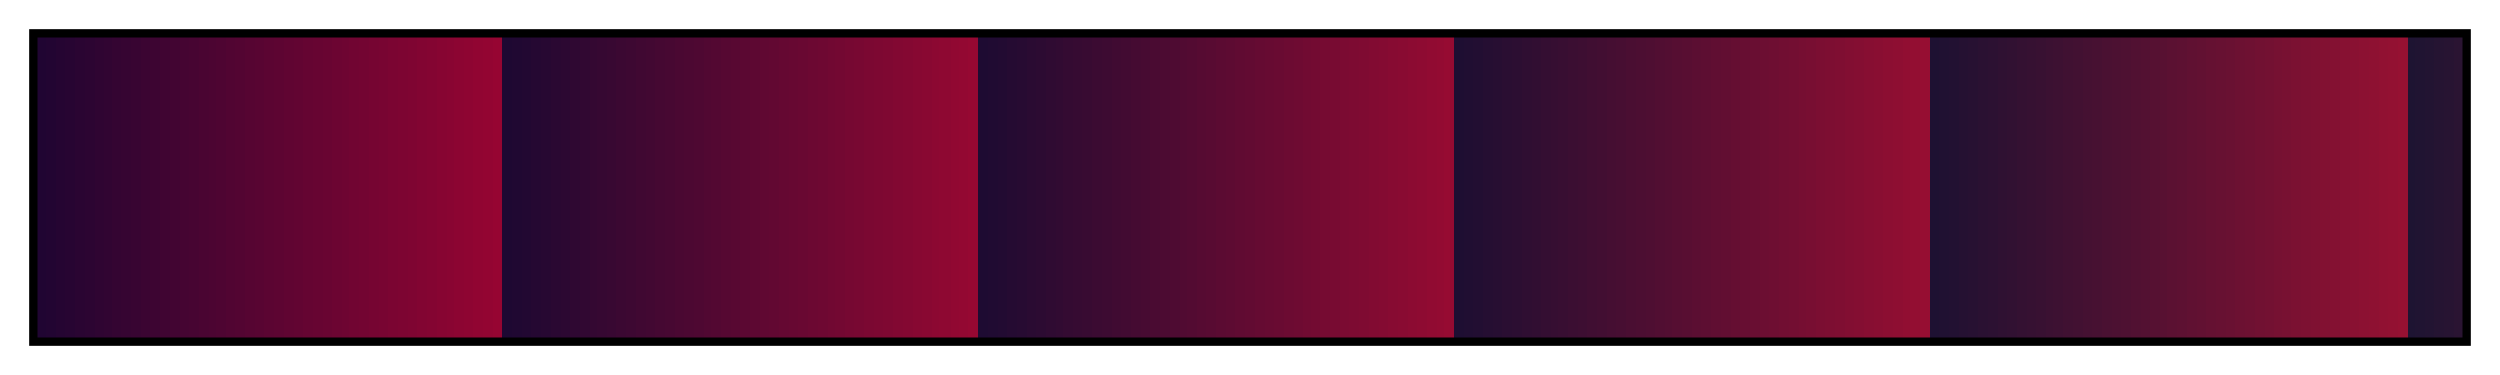<svg height="45" viewBox="0 0 300 45" width="300" xmlns="http://www.w3.org/2000/svg" xmlns:xlink="http://www.w3.org/1999/xlink"><linearGradient id="a" gradientUnits="objectBoundingBox" spreadMethod="pad" x1="0%" x2="100%" y1="0%" y2="0%"><stop offset="0" stop-color="#200532"/><stop offset=".004" stop-color="#200532"/><stop offset=".004" stop-color="#220532"/><stop offset=".008" stop-color="#220532"/><stop offset=".008" stop-color="#250532"/><stop offset=".012" stop-color="#250532"/><stop offset=".012" stop-color="#270532"/><stop offset=".016" stop-color="#270532"/><stop offset=".016" stop-color="#2a0532"/><stop offset=".02" stop-color="#2a0532"/><stop offset=".02" stop-color="#2c0532"/><stop offset=".024" stop-color="#2c0532"/><stop offset=".024" stop-color="#2f0532"/><stop offset=".028" stop-color="#2f0532"/><stop offset=".028" stop-color="#310532"/><stop offset=".031" stop-color="#310532"/><stop offset=".031" stop-color="#340532"/><stop offset=".035" stop-color="#340532"/><stop offset=".035" stop-color="#360532"/><stop offset=".039" stop-color="#360532"/><stop offset=".039" stop-color="#380532"/><stop offset=".043" stop-color="#380532"/><stop offset=".043" stop-color="#3b0532"/><stop offset=".047" stop-color="#3b0532"/><stop offset=".047" stop-color="#3d0532"/><stop offset=".051" stop-color="#3d0532"/><stop offset=".051" stop-color="#400532"/><stop offset=".055" stop-color="#400532"/><stop offset=".055" stop-color="#420532"/><stop offset=".059" stop-color="#420532"/><stop offset=".059" stop-color="#450532"/><stop offset=".063" stop-color="#450532"/><stop offset=".063" stop-color="#470532"/><stop offset=".067" stop-color="#470532"/><stop offset=".067" stop-color="#4a0532"/><stop offset=".071" stop-color="#4a0532"/><stop offset=".071" stop-color="#4c0532"/><stop offset=".074" stop-color="#4c0532"/><stop offset=".074" stop-color="#4e0532"/><stop offset=".078" stop-color="#4e0532"/><stop offset=".078" stop-color="#510532"/><stop offset=".082" stop-color="#510532"/><stop offset=".082" stop-color="#530532"/><stop offset=".086" stop-color="#530532"/><stop offset=".086" stop-color="#560532"/><stop offset=".09" stop-color="#560532"/><stop offset=".09" stop-color="#580532"/><stop offset=".094" stop-color="#580532"/><stop offset=".094" stop-color="#5b0532"/><stop offset=".098" stop-color="#5b0532"/><stop offset=".098" stop-color="#5d0532"/><stop offset=".102" stop-color="#5d0532"/><stop offset=".102" stop-color="#600532"/><stop offset=".106" stop-color="#600532"/><stop offset=".106" stop-color="#620532"/><stop offset=".11" stop-color="#620532"/><stop offset=".11" stop-color="#650532"/><stop offset=".114" stop-color="#650532"/><stop offset=".114" stop-color="#670532"/><stop offset=".118" stop-color="#670532"/><stop offset=".118" stop-color="#690532"/><stop offset=".122" stop-color="#690532"/><stop offset=".122" stop-color="#6c0532"/><stop offset=".126" stop-color="#6c0532"/><stop offset=".126" stop-color="#6e0532"/><stop offset=".129" stop-color="#6e0532"/><stop offset=".129" stop-color="#710532"/><stop offset=".133" stop-color="#710532"/><stop offset=".133" stop-color="#730532"/><stop offset=".137" stop-color="#730532"/><stop offset=".137" stop-color="#760532"/><stop offset=".141" stop-color="#760532"/><stop offset=".141" stop-color="#780532"/><stop offset=".145" stop-color="#780532"/><stop offset=".145" stop-color="#7b0532"/><stop offset=".149" stop-color="#7b0532"/><stop offset=".149" stop-color="#7d0532"/><stop offset=".153" stop-color="#7d0532"/><stop offset=".153" stop-color="#7f0532"/><stop offset=".157" stop-color="#7f0532"/><stop offset=".157" stop-color="#820532"/><stop offset=".161" stop-color="#820532"/><stop offset=".161" stop-color="#840532"/><stop offset=".165" stop-color="#840532"/><stop offset=".165" stop-color="#870532"/><stop offset=".169" stop-color="#870532"/><stop offset=".169" stop-color="#890532"/><stop offset=".172" stop-color="#890532"/><stop offset=".172" stop-color="#8c0532"/><stop offset=".176" stop-color="#8c0532"/><stop offset=".176" stop-color="#8e0532"/><stop offset=".18" stop-color="#8e0532"/><stop offset=".18" stop-color="#910532"/><stop offset=".184" stop-color="#910532"/><stop offset=".184" stop-color="#930532"/><stop offset=".188" stop-color="#930532"/><stop offset=".188" stop-color="#960532"/><stop offset=".192" stop-color="#960532"/><stop offset=".192" stop-color="#1e0832"/><stop offset=".196" stop-color="#1e0832"/><stop offset=".196" stop-color="#200832"/><stop offset=".2" stop-color="#200832"/><stop offset=".2" stop-color="#220832"/><stop offset=".204" stop-color="#220832"/><stop offset=".204" stop-color="#250832"/><stop offset=".208" stop-color="#250832"/><stop offset=".208" stop-color="#270832"/><stop offset=".212" stop-color="#270832"/><stop offset=".212" stop-color="#2a0832"/><stop offset=".216" stop-color="#2a0832"/><stop offset=".216" stop-color="#2c0832"/><stop offset=".22" stop-color="#2c0832"/><stop offset=".22" stop-color="#2f0832"/><stop offset=".224" stop-color="#2f0832"/><stop offset=".224" stop-color="#310832"/><stop offset=".228" stop-color="#310832"/><stop offset=".228" stop-color="#340832"/><stop offset=".231" stop-color="#340832"/><stop offset=".231" stop-color="#360832"/><stop offset=".235" stop-color="#360832"/><stop offset=".235" stop-color="#380832"/><stop offset=".239" stop-color="#380832"/><stop offset=".239" stop-color="#3b0832"/><stop offset=".243" stop-color="#3b0832"/><stop offset=".243" stop-color="#3d0832"/><stop offset=".247" stop-color="#3d0832"/><stop offset=".247" stop-color="#400832"/><stop offset=".251" stop-color="#400832"/><stop offset=".251" stop-color="#420832"/><stop offset=".255" stop-color="#420832"/><stop offset=".255" stop-color="#450832"/><stop offset=".259" stop-color="#450832"/><stop offset=".259" stop-color="#470832"/><stop offset=".263" stop-color="#470832"/><stop offset=".263" stop-color="#4a0832"/><stop offset=".267" stop-color="#4a0832"/><stop offset=".267" stop-color="#4c0832"/><stop offset=".271" stop-color="#4c0832"/><stop offset=".271" stop-color="#4e0832"/><stop offset=".275" stop-color="#4e0832"/><stop offset=".275" stop-color="#510832"/><stop offset=".278" stop-color="#510832"/><stop offset=".278" stop-color="#530832"/><stop offset=".282" stop-color="#530832"/><stop offset=".282" stop-color="#560832"/><stop offset=".286" stop-color="#560832"/><stop offset=".286" stop-color="#580832"/><stop offset=".29" stop-color="#580832"/><stop offset=".29" stop-color="#5b0832"/><stop offset=".294" stop-color="#5b0832"/><stop offset=".294" stop-color="#5d0832"/><stop offset=".298" stop-color="#5d0832"/><stop offset=".298" stop-color="#600832"/><stop offset=".302" stop-color="#600832"/><stop offset=".302" stop-color="#620832"/><stop offset=".306" stop-color="#620832"/><stop offset=".306" stop-color="#650832"/><stop offset=".31" stop-color="#650832"/><stop offset=".31" stop-color="#670832"/><stop offset=".314" stop-color="#670832"/><stop offset=".314" stop-color="#690832"/><stop offset=".318" stop-color="#690832"/><stop offset=".318" stop-color="#6c0832"/><stop offset=".322" stop-color="#6c0832"/><stop offset=".322" stop-color="#6e0832"/><stop offset=".326" stop-color="#6e0832"/><stop offset=".326" stop-color="#710832"/><stop offset=".329" stop-color="#710832"/><stop offset=".329" stop-color="#730832"/><stop offset=".333" stop-color="#730832"/><stop offset=".333" stop-color="#760832"/><stop offset=".337" stop-color="#760832"/><stop offset=".337" stop-color="#780832"/><stop offset=".341" stop-color="#780832"/><stop offset=".341" stop-color="#7b0832"/><stop offset=".345" stop-color="#7b0832"/><stop offset=".345" stop-color="#7d0832"/><stop offset=".349" stop-color="#7d0832"/><stop offset=".349" stop-color="#7f0832"/><stop offset=".353" stop-color="#7f0832"/><stop offset=".353" stop-color="#820832"/><stop offset=".357" stop-color="#820832"/><stop offset=".357" stop-color="#840832"/><stop offset=".361" stop-color="#840832"/><stop offset=".361" stop-color="#870832"/><stop offset=".365" stop-color="#870832"/><stop offset=".365" stop-color="#890832"/><stop offset=".369" stop-color="#890832"/><stop offset=".369" stop-color="#8c0832"/><stop offset=".372" stop-color="#8c0832"/><stop offset=".372" stop-color="#8e0832"/><stop offset=".377" stop-color="#8e0832"/><stop offset=".377" stop-color="#910832"/><stop offset=".38" stop-color="#910832"/><stop offset=".38" stop-color="#930832"/><stop offset=".384" stop-color="#930832"/><stop offset=".384" stop-color="#960832"/><stop offset=".388" stop-color="#960832"/><stop offset=".388" stop-color="#1e0b32"/><stop offset=".392" stop-color="#1e0b32"/><stop offset=".392" stop-color="#200b32"/><stop offset=".396" stop-color="#200b32"/><stop offset=".396" stop-color="#220b32"/><stop offset=".4" stop-color="#220b32"/><stop offset=".4" stop-color="#250b32"/><stop offset=".404" stop-color="#250b32"/><stop offset=".404" stop-color="#270b32"/><stop offset=".408" stop-color="#270b32"/><stop offset=".408" stop-color="#2a0b32"/><stop offset=".412" stop-color="#2a0b32"/><stop offset=".412" stop-color="#2c0b32"/><stop offset=".416" stop-color="#2c0b32"/><stop offset=".416" stop-color="#2f0b32"/><stop offset=".42" stop-color="#2f0b32"/><stop offset=".42" stop-color="#310b32"/><stop offset=".423" stop-color="#310b32"/><stop offset=".423" stop-color="#340b32"/><stop offset=".427" stop-color="#340b32"/><stop offset=".427" stop-color="#360b32"/><stop offset=".431" stop-color="#360b32"/><stop offset=".431" stop-color="#380b32"/><stop offset=".435" stop-color="#380b32"/><stop offset=".435" stop-color="#3b0b32"/><stop offset=".439" stop-color="#3b0b32"/><stop offset=".439" stop-color="#3d0b32"/><stop offset=".443" stop-color="#3d0b32"/><stop offset=".443" stop-color="#400b32"/><stop offset=".447" stop-color="#400b32"/><stop offset=".447" stop-color="#420b32"/><stop offset=".451" stop-color="#420b32"/><stop offset=".451" stop-color="#450b32"/><stop offset=".455" stop-color="#450b32"/><stop offset=".455" stop-color="#470b32"/><stop offset=".459" stop-color="#470b32"/><stop offset=".459" stop-color="#4a0b32"/><stop offset=".463" stop-color="#4a0b32"/><stop offset=".463" stop-color="#4c0b32"/><stop offset=".467" stop-color="#4c0b32"/><stop offset=".467" stop-color="#4e0b32"/><stop offset=".471" stop-color="#4e0b32"/><stop offset=".471" stop-color="#510b32"/><stop offset=".474" stop-color="#510b32"/><stop offset=".474" stop-color="#530b32"/><stop offset=".478" stop-color="#530b32"/><stop offset=".478" stop-color="#560b32"/><stop offset=".482" stop-color="#560b32"/><stop offset=".482" stop-color="#580b32"/><stop offset=".486" stop-color="#580b32"/><stop offset=".486" stop-color="#5b0b32"/><stop offset=".49" stop-color="#5b0b32"/><stop offset=".49" stop-color="#5d0b32"/><stop offset=".494" stop-color="#5d0b32"/><stop offset=".494" stop-color="#600b32"/><stop offset=".498" stop-color="#600b32"/><stop offset=".498" stop-color="#620b32"/><stop offset=".502" stop-color="#620b32"/><stop offset=".502" stop-color="#650b32"/><stop offset=".506" stop-color="#650b32"/><stop offset=".506" stop-color="#670b32"/><stop offset=".51" stop-color="#670b32"/><stop offset=".51" stop-color="#690b32"/><stop offset=".514" stop-color="#690b32"/><stop offset=".514" stop-color="#6c0b32"/><stop offset=".518" stop-color="#6c0b32"/><stop offset=".518" stop-color="#6e0b32"/><stop offset=".522" stop-color="#6e0b32"/><stop offset=".522" stop-color="#710b32"/><stop offset=".525" stop-color="#710b32"/><stop offset=".525" stop-color="#730b32"/><stop offset=".529" stop-color="#730b32"/><stop offset=".529" stop-color="#760b32"/><stop offset=".533" stop-color="#760b32"/><stop offset=".533" stop-color="#780b32"/><stop offset=".537" stop-color="#780b32"/><stop offset=".537" stop-color="#7b0b32"/><stop offset=".541" stop-color="#7b0b32"/><stop offset=".541" stop-color="#7d0b32"/><stop offset=".545" stop-color="#7d0b32"/><stop offset=".545" stop-color="#7f0b32"/><stop offset=".549" stop-color="#7f0b32"/><stop offset=".549" stop-color="#820b32"/><stop offset=".553" stop-color="#820b32"/><stop offset=".553" stop-color="#840b32"/><stop offset=".557" stop-color="#840b32"/><stop offset=".557" stop-color="#870b32"/><stop offset=".561" stop-color="#870b32"/><stop offset=".561" stop-color="#890b32"/><stop offset=".565" stop-color="#890b32"/><stop offset=".565" stop-color="#8c0b32"/><stop offset=".569" stop-color="#8c0b32"/><stop offset=".569" stop-color="#8e0b32"/><stop offset=".573" stop-color="#8e0b32"/><stop offset=".573" stop-color="#910b32"/><stop offset=".577" stop-color="#910b32"/><stop offset=".577" stop-color="#930b32"/><stop offset=".58" stop-color="#930b32"/><stop offset=".58" stop-color="#960b32"/><stop offset=".584" stop-color="#960b32"/><stop offset=".584" stop-color="#1e0e32"/><stop offset=".588" stop-color="#1e0e32"/><stop offset=".588" stop-color="#200e32"/><stop offset=".592" stop-color="#200e32"/><stop offset=".592" stop-color="#220e32"/><stop offset=".596" stop-color="#220e32"/><stop offset=".596" stop-color="#250e32"/><stop offset=".6" stop-color="#250e32"/><stop offset=".6" stop-color="#270e32"/><stop offset=".604" stop-color="#270e32"/><stop offset=".604" stop-color="#2a0e32"/><stop offset=".608" stop-color="#2a0e32"/><stop offset=".608" stop-color="#2c0e32"/><stop offset=".612" stop-color="#2c0e32"/><stop offset=".612" stop-color="#2f0e32"/><stop offset=".616" stop-color="#2f0e32"/><stop offset=".616" stop-color="#310e32"/><stop offset=".62" stop-color="#310e32"/><stop offset=".62" stop-color="#340e32"/><stop offset=".624" stop-color="#340e32"/><stop offset=".624" stop-color="#360e32"/><stop offset=".627" stop-color="#360e32"/><stop offset=".627" stop-color="#380e32"/><stop offset=".631" stop-color="#380e32"/><stop offset=".631" stop-color="#3b0e32"/><stop offset=".635" stop-color="#3b0e32"/><stop offset=".635" stop-color="#3d0e32"/><stop offset=".639" stop-color="#3d0e32"/><stop offset=".639" stop-color="#400e32"/><stop offset=".643" stop-color="#400e32"/><stop offset=".643" stop-color="#420e32"/><stop offset=".647" stop-color="#420e32"/><stop offset=".647" stop-color="#450e32"/><stop offset=".651" stop-color="#450e32"/><stop offset=".651" stop-color="#470e32"/><stop offset=".655" stop-color="#470e32"/><stop offset=".655" stop-color="#4a0e32"/><stop offset=".659" stop-color="#4a0e32"/><stop offset=".659" stop-color="#4c0e32"/><stop offset=".663" stop-color="#4c0e32"/><stop offset=".663" stop-color="#4e0e32"/><stop offset=".667" stop-color="#4e0e32"/><stop offset=".667" stop-color="#510e32"/><stop offset=".671" stop-color="#510e32"/><stop offset=".671" stop-color="#530e32"/><stop offset=".674" stop-color="#530e32"/><stop offset=".674" stop-color="#560e32"/><stop offset=".678" stop-color="#560e32"/><stop offset=".678" stop-color="#580e32"/><stop offset=".682" stop-color="#580e32"/><stop offset=".682" stop-color="#5b0e32"/><stop offset=".686" stop-color="#5b0e32"/><stop offset=".686" stop-color="#5d0e32"/><stop offset=".69" stop-color="#5d0e32"/><stop offset=".69" stop-color="#600e32"/><stop offset=".694" stop-color="#600e32"/><stop offset=".694" stop-color="#620e32"/><stop offset=".698" stop-color="#620e32"/><stop offset=".698" stop-color="#650e32"/><stop offset=".702" stop-color="#650e32"/><stop offset=".702" stop-color="#670e32"/><stop offset=".706" stop-color="#670e32"/><stop offset=".706" stop-color="#690e32"/><stop offset=".71" stop-color="#690e32"/><stop offset=".71" stop-color="#6c0e32"/><stop offset=".714" stop-color="#6c0e32"/><stop offset=".714" stop-color="#6e0e32"/><stop offset=".718" stop-color="#6e0e32"/><stop offset=".718" stop-color="#710e32"/><stop offset=".722" stop-color="#710e32"/><stop offset=".722" stop-color="#730e32"/><stop offset=".726" stop-color="#730e32"/><stop offset=".726" stop-color="#760e32"/><stop offset=".729" stop-color="#760e32"/><stop offset=".729" stop-color="#780e32"/><stop offset=".733" stop-color="#780e32"/><stop offset=".733" stop-color="#7b0e32"/><stop offset=".737" stop-color="#7b0e32"/><stop offset=".737" stop-color="#7d0e32"/><stop offset=".741" stop-color="#7d0e32"/><stop offset=".741" stop-color="#7f0e32"/><stop offset=".745" stop-color="#7f0e32"/><stop offset=".745" stop-color="#820e32"/><stop offset=".749" stop-color="#820e32"/><stop offset=".749" stop-color="#840e32"/><stop offset=".753" stop-color="#840e32"/><stop offset=".753" stop-color="#870e32"/><stop offset=".757" stop-color="#870e32"/><stop offset=".757" stop-color="#890e32"/><stop offset=".761" stop-color="#890e32"/><stop offset=".761" stop-color="#8c0e32"/><stop offset=".765" stop-color="#8c0e32"/><stop offset=".765" stop-color="#8e0e32"/><stop offset=".769" stop-color="#8e0e32"/><stop offset=".769" stop-color="#910e32"/><stop offset=".772" stop-color="#910e32"/><stop offset=".772" stop-color="#930e32"/><stop offset=".776" stop-color="#930e32"/><stop offset=".776" stop-color="#960e32"/><stop offset=".78" stop-color="#960e32"/><stop offset=".78" stop-color="#1e1132"/><stop offset=".784" stop-color="#1e1132"/><stop offset=".784" stop-color="#201132"/><stop offset=".788" stop-color="#201132"/><stop offset=".788" stop-color="#221132"/><stop offset=".792" stop-color="#221132"/><stop offset=".792" stop-color="#251132"/><stop offset=".796" stop-color="#251132"/><stop offset=".796" stop-color="#271132"/><stop offset=".8" stop-color="#271132"/><stop offset=".8" stop-color="#2a1132"/><stop offset=".804" stop-color="#2a1132"/><stop offset=".804" stop-color="#2c1132"/><stop offset=".808" stop-color="#2c1132"/><stop offset=".808" stop-color="#2f1132"/><stop offset=".812" stop-color="#2f1132"/><stop offset=".812" stop-color="#311132"/><stop offset=".816" stop-color="#311132"/><stop offset=".816" stop-color="#341132"/><stop offset=".82" stop-color="#341132"/><stop offset=".82" stop-color="#361132"/><stop offset=".824" stop-color="#361132"/><stop offset=".824" stop-color="#381132"/><stop offset=".828" stop-color="#381132"/><stop offset=".828" stop-color="#3b1132"/><stop offset=".831" stop-color="#3b1132"/><stop offset=".831" stop-color="#3d1132"/><stop offset=".835" stop-color="#3d1132"/><stop offset=".835" stop-color="#401132"/><stop offset=".839" stop-color="#401132"/><stop offset=".839" stop-color="#421132"/><stop offset=".843" stop-color="#421132"/><stop offset=".843" stop-color="#451132"/><stop offset=".847" stop-color="#451132"/><stop offset=".847" stop-color="#471132"/><stop offset=".851" stop-color="#471132"/><stop offset=".851" stop-color="#4a1132"/><stop offset=".855" stop-color="#4a1132"/><stop offset=".855" stop-color="#4c1132"/><stop offset=".859" stop-color="#4c1132"/><stop offset=".859" stop-color="#4e1132"/><stop offset=".863" stop-color="#4e1132"/><stop offset=".863" stop-color="#511132"/><stop offset=".867" stop-color="#511132"/><stop offset=".867" stop-color="#531132"/><stop offset=".871" stop-color="#531132"/><stop offset=".871" stop-color="#561132"/><stop offset=".875" stop-color="#561132"/><stop offset=".875" stop-color="#581132"/><stop offset=".878" stop-color="#581132"/><stop offset=".878" stop-color="#5b1132"/><stop offset=".882" stop-color="#5b1132"/><stop offset=".882" stop-color="#5d1132"/><stop offset=".886" stop-color="#5d1132"/><stop offset=".886" stop-color="#601132"/><stop offset=".89" stop-color="#601132"/><stop offset=".89" stop-color="#621132"/><stop offset=".894" stop-color="#621132"/><stop offset=".894" stop-color="#651132"/><stop offset=".898" stop-color="#651132"/><stop offset=".898" stop-color="#671132"/><stop offset=".902" stop-color="#671132"/><stop offset=".902" stop-color="#691132"/><stop offset=".906" stop-color="#691132"/><stop offset=".906" stop-color="#6c1132"/><stop offset=".91" stop-color="#6c1132"/><stop offset=".91" stop-color="#6e1132"/><stop offset=".914" stop-color="#6e1132"/><stop offset=".914" stop-color="#711132"/><stop offset=".918" stop-color="#711132"/><stop offset=".918" stop-color="#731132"/><stop offset=".922" stop-color="#731132"/><stop offset=".922" stop-color="#761132"/><stop offset=".925" stop-color="#761132"/><stop offset=".925" stop-color="#781132"/><stop offset=".929" stop-color="#781132"/><stop offset=".929" stop-color="#7b1132"/><stop offset=".933" stop-color="#7b1132"/><stop offset=".933" stop-color="#7d1132"/><stop offset=".937" stop-color="#7d1132"/><stop offset=".937" stop-color="#7f1132"/><stop offset=".941" stop-color="#7f1132"/><stop offset=".941" stop-color="#821132"/><stop offset=".945" stop-color="#821132"/><stop offset=".945" stop-color="#841132"/><stop offset=".949" stop-color="#841132"/><stop offset=".949" stop-color="#871132"/><stop offset=".953" stop-color="#871132"/><stop offset=".953" stop-color="#891132"/><stop offset=".957" stop-color="#891132"/><stop offset=".957" stop-color="#8c1132"/><stop offset=".961" stop-color="#8c1132"/><stop offset=".961" stop-color="#8e1132"/><stop offset=".965" stop-color="#8e1132"/><stop offset=".965" stop-color="#911132"/><stop offset=".969" stop-color="#911132"/><stop offset=".969" stop-color="#931132"/><stop offset=".973" stop-color="#931132"/><stop offset=".973" stop-color="#961132"/><stop offset=".977" stop-color="#961132"/><stop offset=".977" stop-color="#1e1432"/><stop offset=".98" stop-color="#1e1432"/><stop offset=".98" stop-color="#201432"/><stop offset=".984" stop-color="#201432"/><stop offset=".984" stop-color="#221432"/><stop offset=".988" stop-color="#221432"/><stop offset=".988" stop-color="#251432"/><stop offset=".992" stop-color="#251432"/><stop offset=".992" stop-color="#271432"/><stop offset=".996" stop-color="#271432"/><stop offset=".996" stop-color="#2a1432"/><stop offset="1" stop-color="#2a1432"/></linearGradient><path d="m4 4h292v37h-292z" fill="url(#a)" stroke="#000"/></svg>